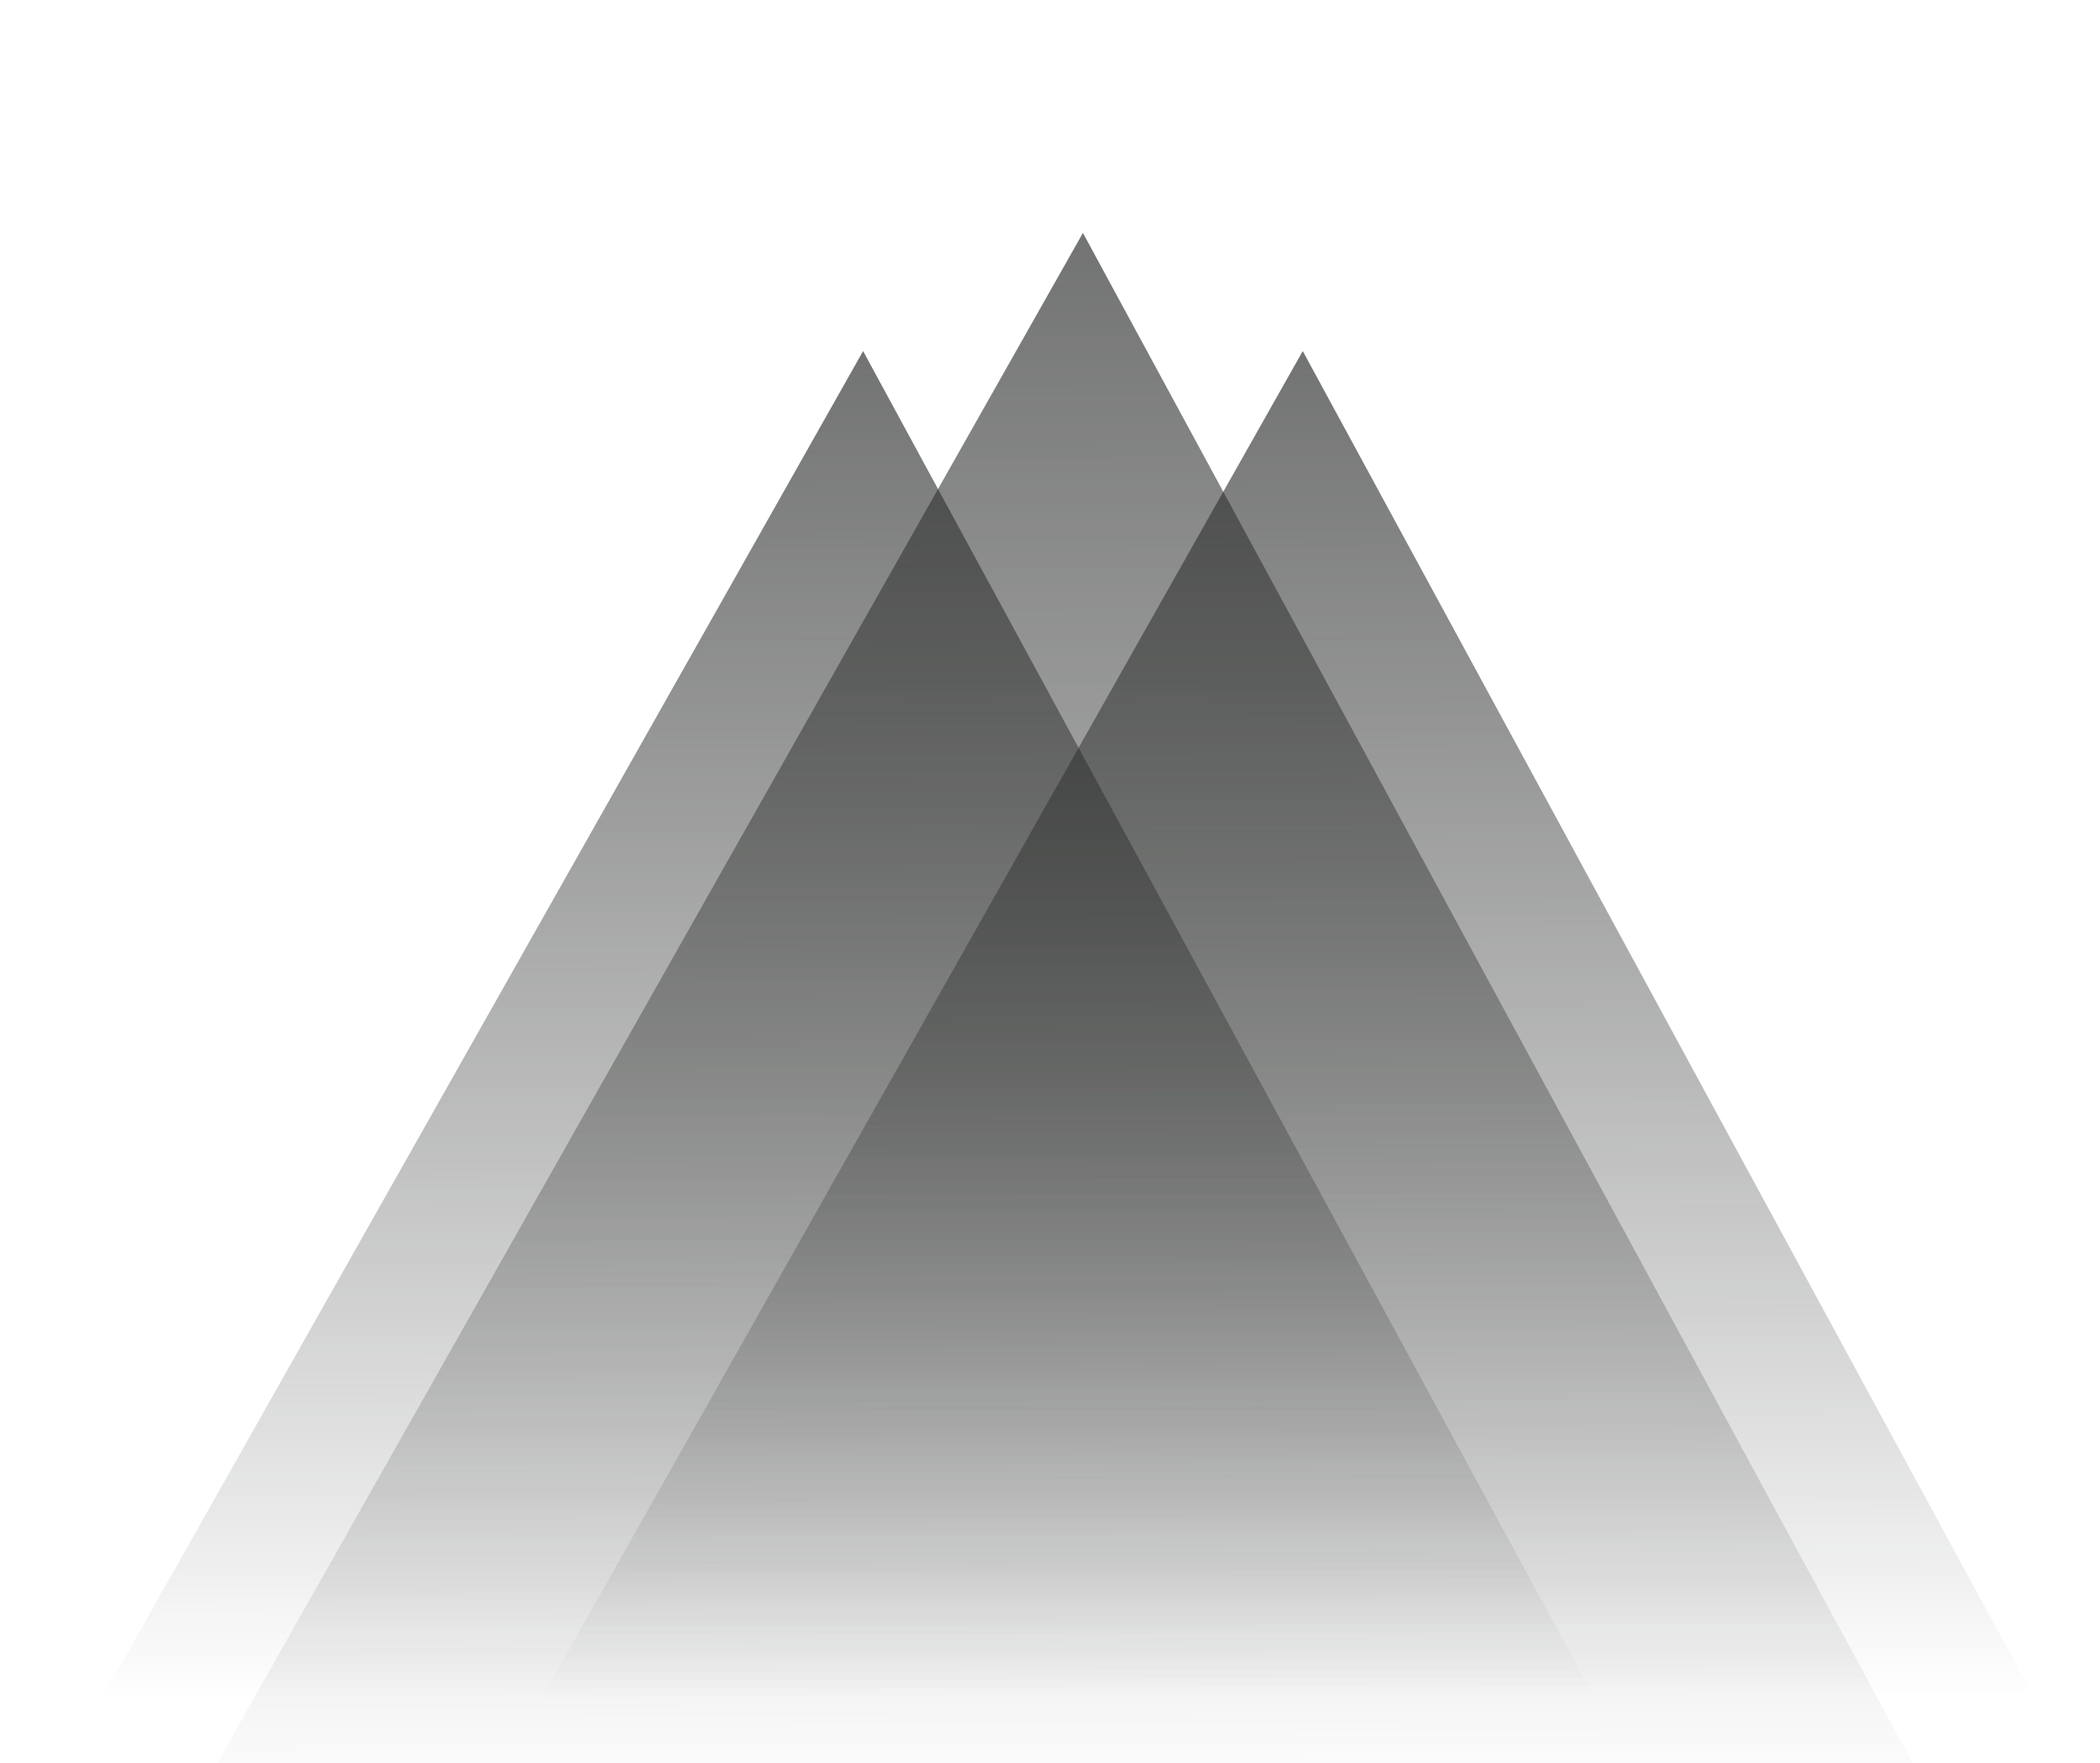 <svg width="181" height="152" viewBox="0 0 181 112" fill="none" xmlns="http://www.w3.org/2000/svg">
<path d="M74.391 10.262L168.417 183.394L-23.425 183.394L74.391 10.262Z" fill="url(#paint0_linear)"/>
<path d="M112.285 10.262L206.312 183.394L14.47 183.394L112.285 10.262Z" fill="url(#paint1_linear)"/>
<path d="M93.338 0.078L202.759 201.868L-20.82 201.868L93.338 0.078Z" fill="url(#paint2_linear)"/>
<defs>
<linearGradient id="paint0_linear" x1="72.21" y1="126.395" x2="71.741" y2="-42.824" gradientUnits="userSpaceOnUse">
<stop stop-color="#101211" stop-opacity="0"/>
<stop offset="1" stop-color="#404141"/>
</linearGradient>
<linearGradient id="paint1_linear" x1="110.029" y1="126.395" x2="109.56" y2="-42.824" gradientUnits="userSpaceOnUse">
<stop stop-color="#101211" stop-opacity="0"/>
<stop offset="1" stop-color="#404141"/>
</linearGradient>
<linearGradient id="paint2_linear" x1="90.717" y1="135.185" x2="90.171" y2="-61.964" gradientUnits="userSpaceOnUse">
<stop stop-color="#101211" stop-opacity="0"/>
<stop offset="1" stop-color="#404141"/>
</linearGradient>
</defs>
</svg>

